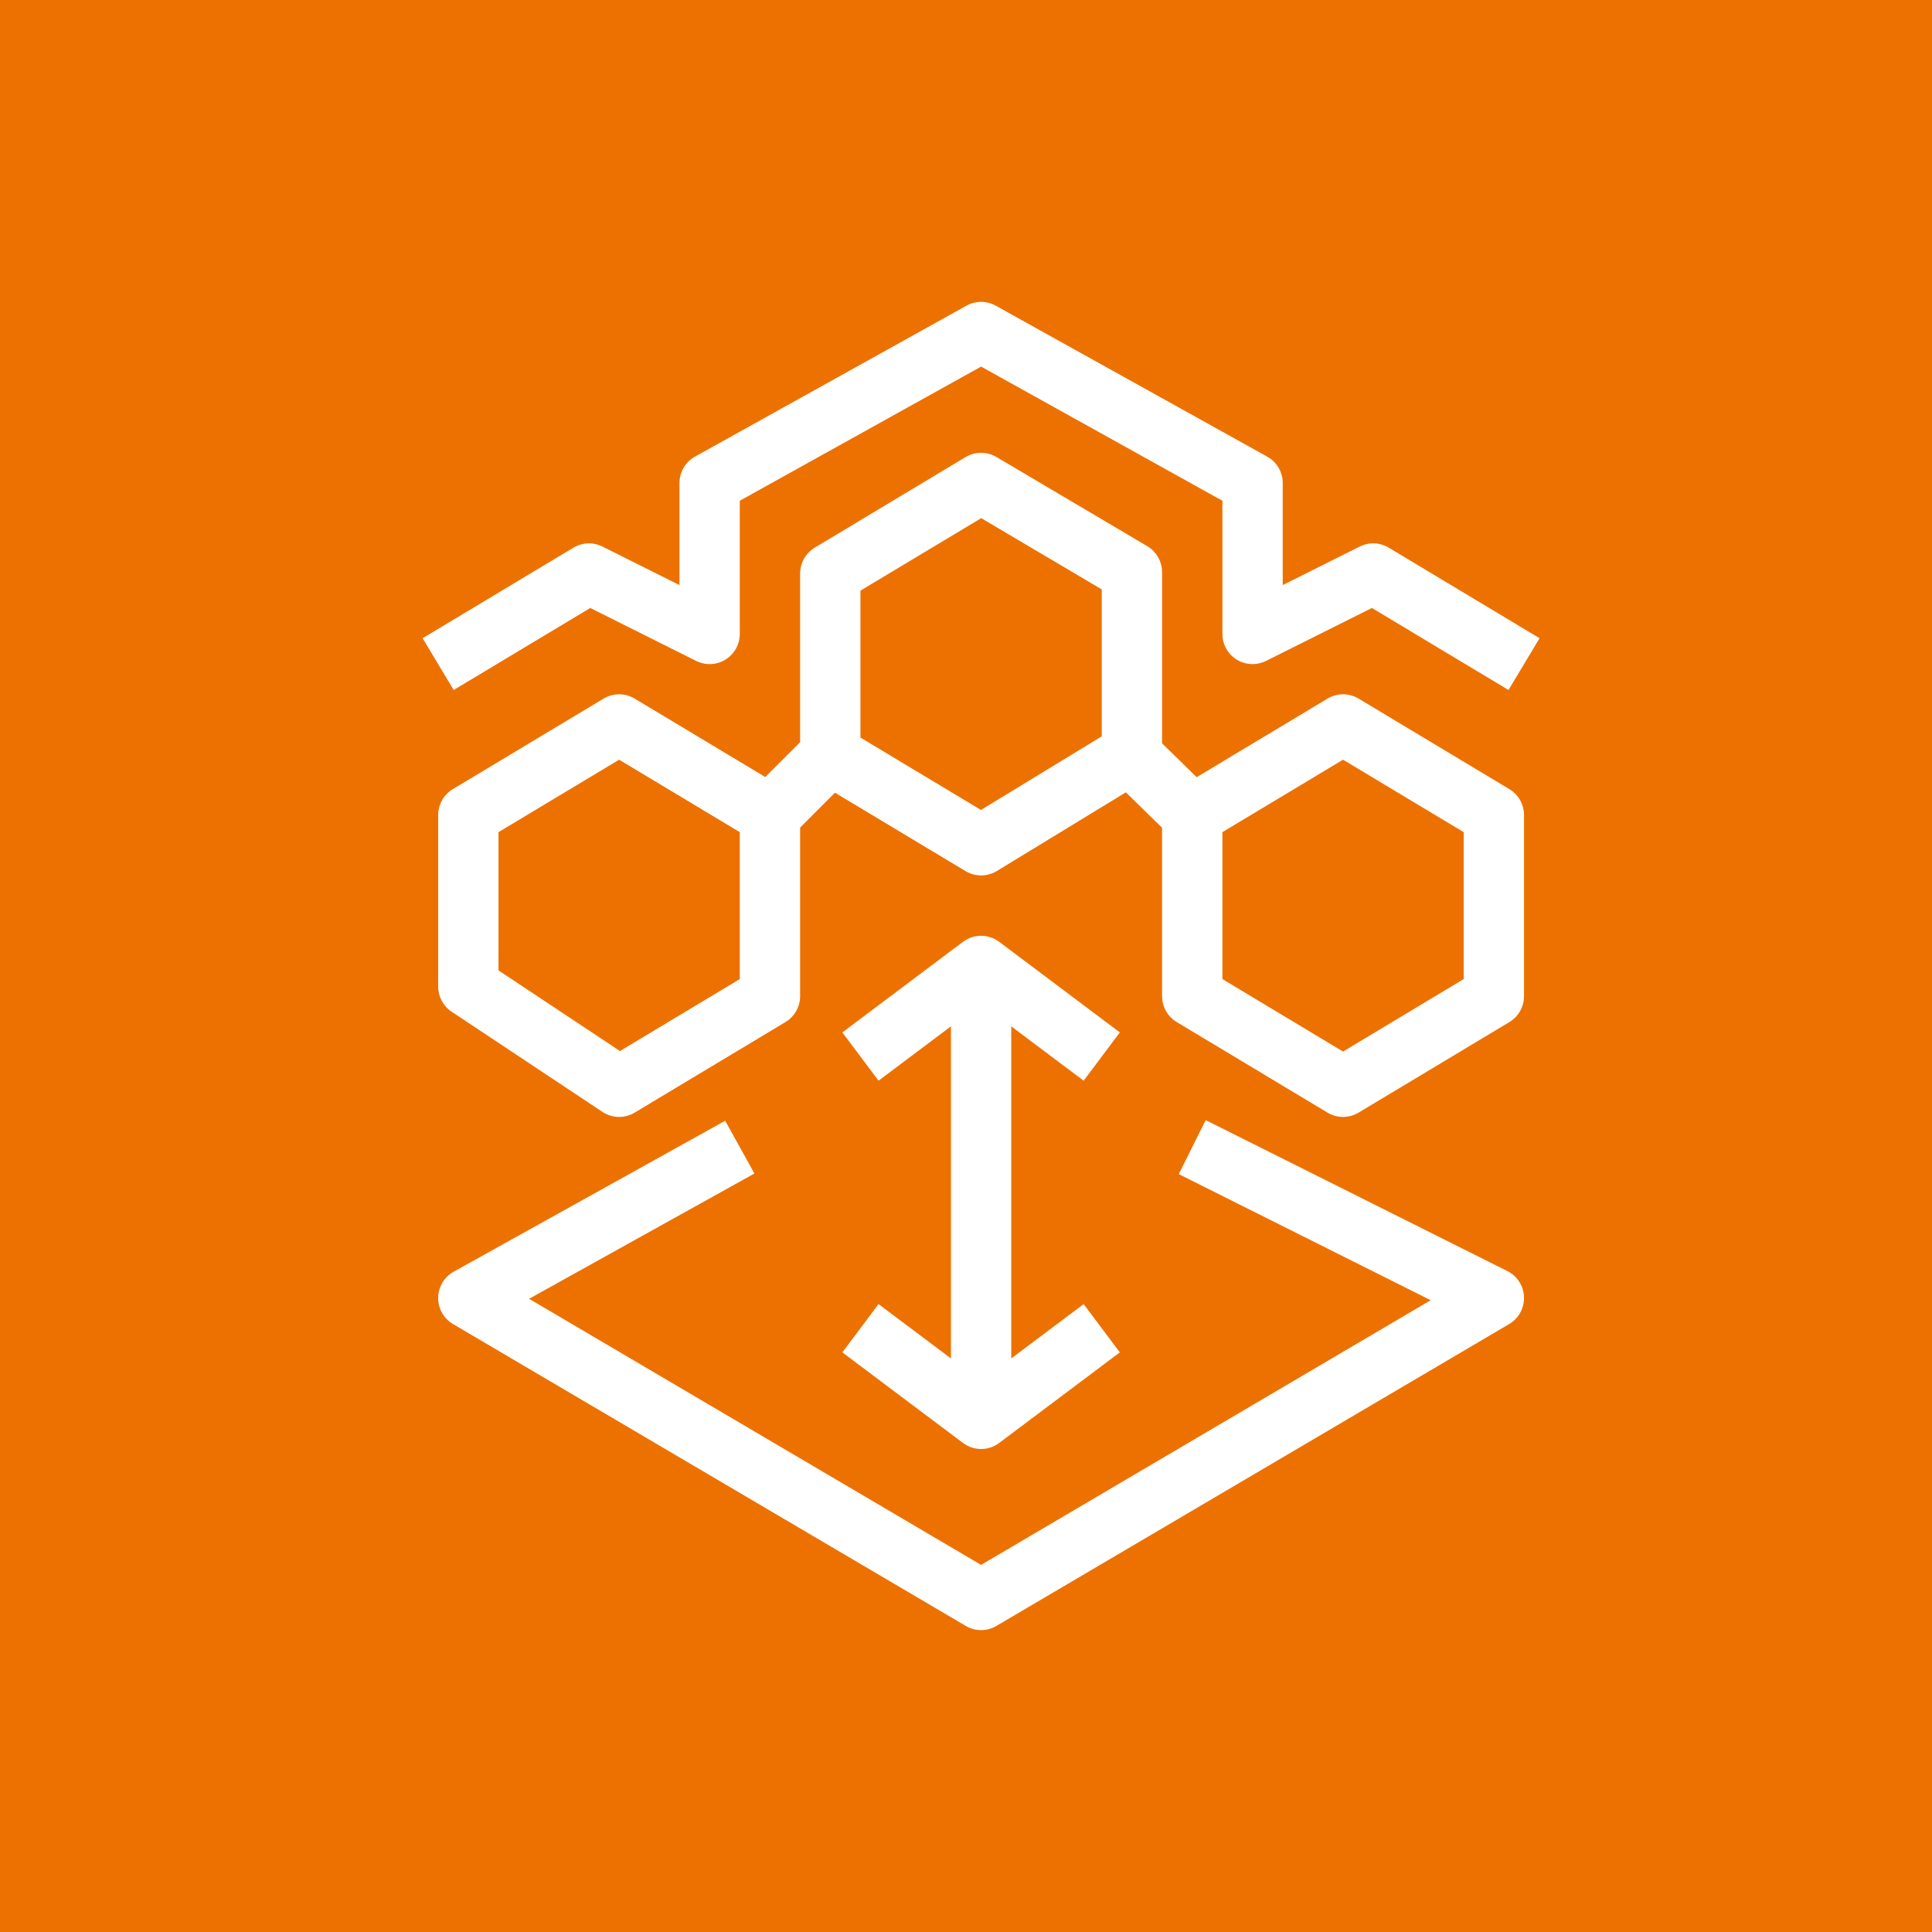 <?xml version="1.0" encoding="UTF-8"?>
<svg width="64px" height="64px" viewBox="0 0 64 64" version="1.1" xmlns="http://www.w3.org/2000/svg" xmlns:xlink="http://www.w3.org/1999/xlink">
    <title>Elemental-MediaConnect</title>
    <g id="Icon-Architecture/48/Arch_AWS-Elemental-MediaConnect_48" stroke="none" stroke-width="1" fill="none" fill-rule="evenodd">
        <g id="Icon-Architecture-BG/48/Media-Services" fill="#ED7100">
            <rect id="Rectangle" x="0" y="0" width="64" height="64"></rect>
        </g>
        <path d="M48.487,27.566 L44.49,25.166 L40.494,27.566 L40.494,32.433 L44.49,34.834 L48.487,32.433 L48.487,27.566 Z M36.497,19.525 L32.504,17.164 L28.503,19.566 L28.503,24.433 L32.496,26.831 L36.497,24.392 L36.497,19.525 Z M24.506,27.566 L20.51,25.166 L16.513,27.566 L16.513,32.145 L20.537,34.817 L24.506,32.433 L24.506,27.566 Z M50.485,27 L50.485,33 C50.485,33.351 50.301,33.676 50.001,33.857 L45.005,36.857 C44.688,37.047 44.292,37.047 43.976,36.857 L38.98,33.857 C38.68,33.676 38.495,33.351 38.495,33 L38.495,27.42 L37.296,26.247 L33.021,28.854 C32.702,29.046 32.304,29.048 31.985,28.857 L27.659,26.259 L26.505,27.414 L26.505,33 C26.505,33.351 26.32,33.676 26.02,33.857 L21.024,36.857 C20.864,36.952 20.688,37 20.51,37 C20.317,37 20.124,36.944 19.957,36.833 L14.961,33.514 C14.682,33.329 14.515,33.016 14.515,32.681 L14.515,27 C14.515,26.649 14.699,26.323 14.999,26.142 L19.995,23.142 C20.312,22.952 20.708,22.952 21.024,23.142 L25.351,25.74 L26.505,24.586 L26.505,19 C26.505,18.649 26.69,18.323 26.989,18.142 L31.985,15.142 C32.3,14.953 32.692,14.952 33.009,15.139 L38.005,18.093 C38.308,18.273 38.495,18.601 38.495,18.954 L38.495,24.624 L39.641,25.745 L43.976,23.142 C44.292,22.952 44.688,22.952 45.005,23.142 L50.001,26.142 C50.301,26.323 50.485,26.649 50.485,27 L50.485,27 Z M29.103,43.2 L27.904,44.799 L31.9,47.799 C32.078,47.933 32.289,48 32.5,48 C32.711,48 32.922,47.933 33.1,47.799 L37.096,44.799 L35.897,43.2 L33.499,45 L33.499,33.999 L35.897,35.799 L37.096,34.2 L33.1,31.199 C32.744,30.933 32.256,30.933 31.9,31.199 L27.904,34.2 L29.103,35.799 L31.501,33.999 L31.501,45 L29.103,43.2 Z M49.933,42.105 L39.941,37.105 L39.048,38.894 L47.394,43.071 L32.5,51.839 L17.527,43.024 L24.991,38.874 L24.022,37.126 L15.029,42.126 C14.715,42.3 14.52,42.629 14.515,42.987 C14.511,43.346 14.698,43.68 15.007,43.861 L31.993,53.861 C32.149,53.954 32.325,54 32.5,54 C32.675,54 32.851,53.954 33.007,53.861 L49.993,43.861 C50.309,43.676 50.497,43.332 50.484,42.965 C50.472,42.599 50.261,42.269 49.933,42.105 L49.933,42.105 Z M15.029,22.857 L14,21.142 L18.996,18.142 C19.29,17.966 19.651,17.953 19.957,18.105 L22.508,19.381 L22.508,16 C22.508,15.636 22.705,15.302 23.023,15.126 L32.015,10.126 C32.315,9.958 32.685,9.958 32.985,10.126 L41.977,15.126 C42.295,15.302 42.492,15.636 42.492,16 L42.492,19.381 L45.043,18.105 C45.349,17.952 45.71,17.966 46.004,18.142 L51,21.142 L49.971,22.857 L45.446,20.14 L41.939,21.894 C41.629,22.047 41.262,22.032 40.968,21.85 C40.673,21.668 40.494,21.346 40.494,21 L40.494,16.588 L32.5,12.144 L24.506,16.588 L24.506,21 C24.506,21.346 24.327,21.668 24.032,21.85 C23.737,22.033 23.37,22.048 23.061,21.894 L19.554,20.14 L15.029,22.857 Z" id="AWS-Elemental-MediaConnect_Icon_48_Squid" fill="#FFFFFF"></path>
    </g>
</svg>